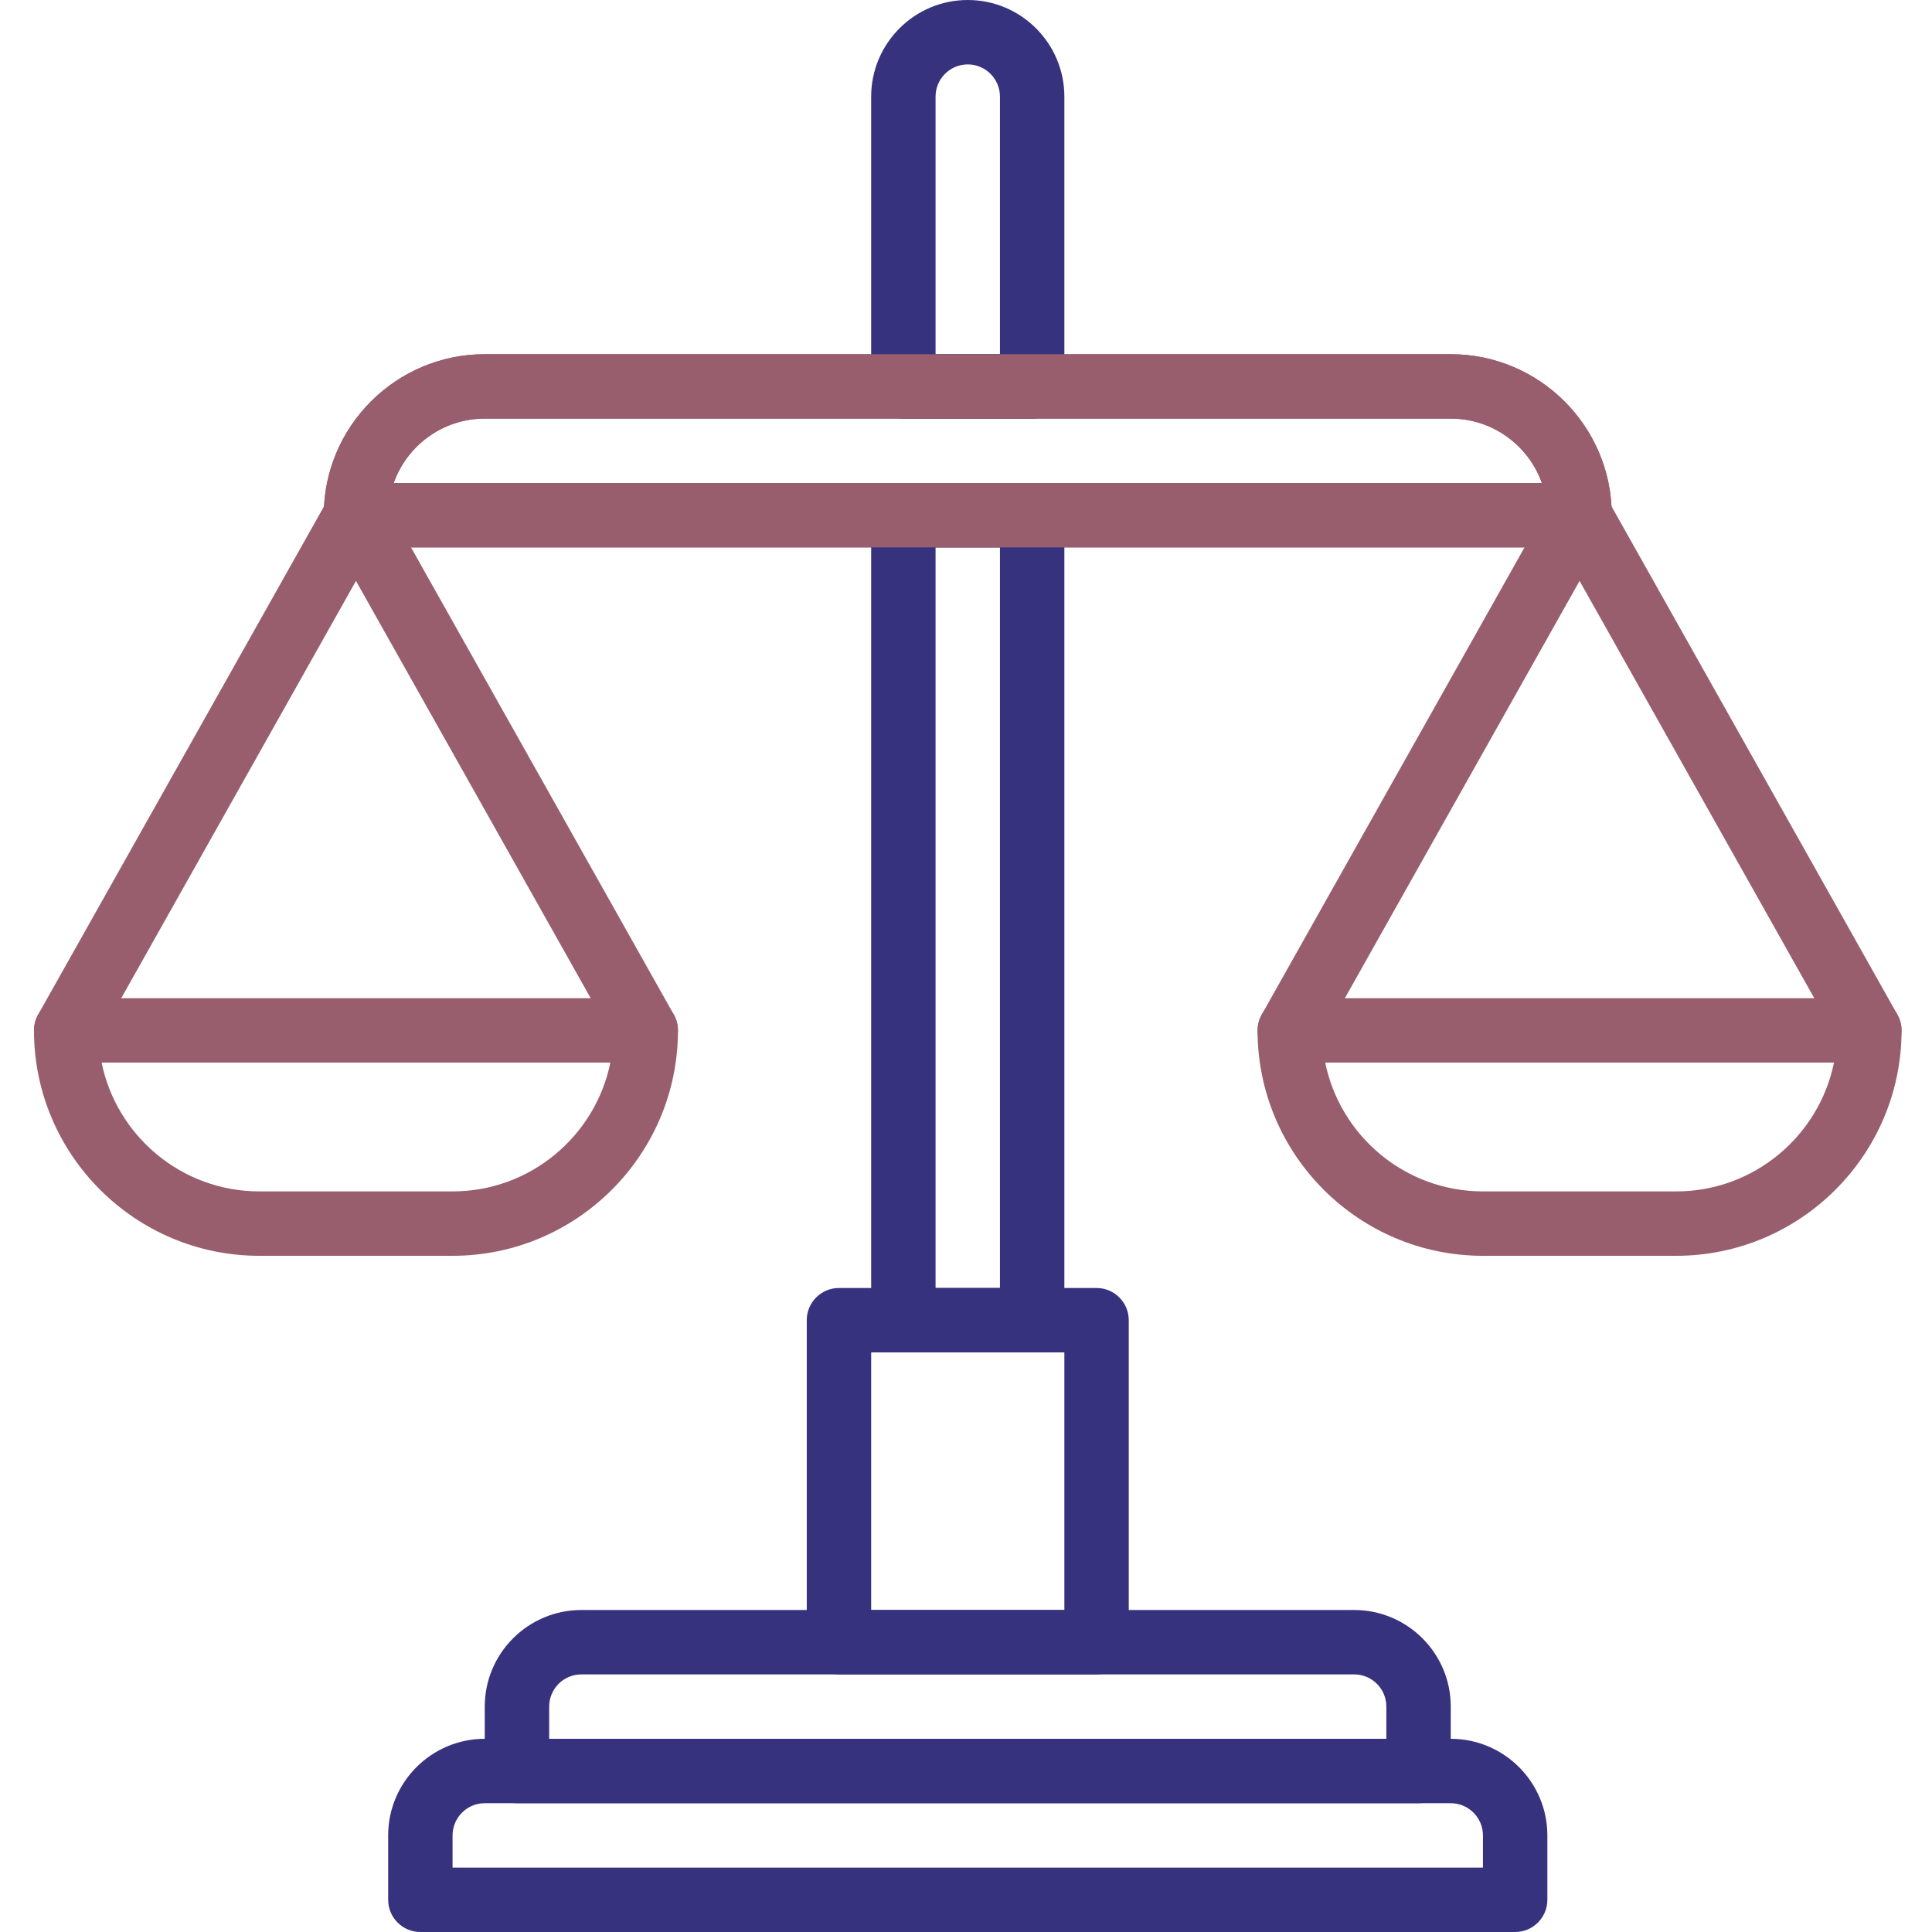 <?xml version="1.0" encoding="UTF-8" standalone="no"?>
<svg
   xmlns:dc="http://purl.org/dc/elements/1.1/"
   xmlns:cc="http://creativecommons.org/ns#"
   xmlns:rdf="http://www.w3.org/1999/02/22-rdf-syntax-ns#"
   xmlns:svg="http://www.w3.org/2000/svg"
   xmlns="http://www.w3.org/2000/svg"
   xmlns:sodipodi="http://sodipodi.sourceforge.net/DTD/sodipodi-0.dtd"
   xmlns:inkscape="http://www.inkscape.org/namespaces/inkscape"
   height="512pt"
   viewBox="-9 0 512 512"
   width="512pt"
   version="1.1"
   id="svg26"
   sodipodi:docname="justice.svg"
   inkscape:version="0.92.4 (5da689c313, 2019-01-14)">
  <defs
     id="defs30" />
  <sodipodi:namedview
     pagecolor="#ffffff"
     bordercolor="#666666"
     borderopacity="1"
     objecttolerance="10"
     gridtolerance="10"
     guidetolerance="10"
     inkscape:pageopacity="0"
     inkscape:pageshadow="2"
     inkscape:window-width="3440"
     inkscape:window-height="1403"
     id="namedview28"
     showgrid="false"
     inkscape:zoom="0.34570313"
     inkscape:cx="347.11864"
     inkscape:cy="341.33333"
     inkscape:window-x="1920"
     inkscape:window-y="0"
     inkscape:window-maximized="1"
     inkscape:current-layer="svg26" />
  <path
     d="m409.602 145.066h-324.27c-4.711 0-8.531-3.824-8.531-8.531 0-23.527 19.141-42.668 42.664-42.668h256c23.527 0 42.668 19.141 42.668 42.668 0 4.707-3.824 8.531-8.531 8.531zm-314.266-17.066h304.273c-3.527-9.934-13.016-17.066-24.145-17.066h-256c-11.125 0-20.613 7.133-24.129 17.066zm0 0"
     id="path2"
     style="fill:#985e6d" />
  <path
     d="m392.535 512h-290.137c-4.707 0-8.531-3.824-8.531-8.535v-17.066c0-14.113 11.484-25.598 25.598-25.598h256c14.117 0 25.602 11.484 25.602 25.598v17.066c0 4.711-3.824 8.535-8.531 8.535zm-281.602-17.066h273.066v-8.535c0-4.699-3.832-8.531-8.535-8.531h-256c-4.707 0-8.531 3.832-8.531 8.531zm0 0"
     id="path4"
     style="fill:#37327e" />
  <path
     d="m366.934 477.867h-238.934c-4.711 0-8.535-3.824-8.535-8.535v-17.074c0-14.113 11.488-25.59 25.594-25.59h204.816c14.113 0 25.59 11.477 25.59 25.59v17.074c0 4.711-3.82 8.535-8.531 8.535zm-230.398-17.066h221.863v-8.543c0-4.703-3.82-8.523-8.523-8.523h-204.816c-4.703 0-8.523 3.82-8.523 8.523zm0 0"
     id="path6"
     style="fill:#37327e" />
  <path
     d="m281.602 443.734h-68.27c-4.711 0-8.531-3.824-8.531-8.535v-85.332c0-4.711 3.82-8.535 8.531-8.535h68.27c4.707 0 8.531 3.824 8.531 8.535v85.332c0 4.711-3.824 8.535-8.531 8.535zm-59.734-17.066h51.199v-68.27h-51.199zm0 0"
     id="path8"
     style="fill:#37327e" />
  <path
     d="m264.535 358.398h-34.137c-4.707 0-8.531-3.82-8.531-8.531v-213.332c0-4.711 3.824-8.535 8.531-8.535h34.137c4.707 0 8.531 3.824 8.531 8.535v213.332c0 4.711-3.824 8.531-8.531 8.531zm-25.602-17.066h17.066v-196.266h-17.066zm0 0"
     id="path10"
     style="fill:#37327e" />
  <path
     d="m8.523 281.602c-1.414 0-2.848-.352-4.172-1.094-4.105-2.312-5.562-7.508-3.25-11.621l76.801-136.535c2.312-4.105 7.508-5.57 11.621-3.25 4.105 2.312 5.562 7.508 3.25 11.621l-76.801 136.535c-1.57 2.773-4.461 4.344-7.449 4.344zm0 0"
     id="path12"
     style="fill:#985e6d" />
  <path
     d="m110.934 332.801h-51.199c-32.941 0-59.734-26.797-59.734-59.734 0-4.711 3.824-8.531 8.535-8.531h153.598c4.711 0 8.535 3.82 8.535 8.531 0 32.938-26.797 59.734-59.734 59.734zm-93.004-51.199c3.969 19.445 21.203 34.133 41.812 34.133h51.199c20.609 0 37.848-14.688 41.812-34.133zm0 0"
     id="path14"
     style="fill:#985e6d" />
  <path
     d="m162.141 281.602c-2.984 0-5.879-1.57-7.449-4.355l-76.801-136.531c-2.312-4.105-.852-9.309 3.254-11.621 4.102-2.312 9.309-.855 11.621 3.25l76.801 136.531c2.312 4.105.852 9.312-3.25 11.625-1.324.75-2.758 1.102-4.176 1.102zm0 0"
     id="path16"
     style="fill:#985e6d" />
  <path
     d="m332.793 281.602c-1.418 0-2.852-.352-4.176-1.094-4.102-2.312-5.562-7.508-3.25-11.621l76.801-136.535c2.312-4.105 7.508-5.57 11.621-3.25 4.105 2.312 5.566 7.508 3.254 11.621l-76.801 136.535c-1.57 2.773-4.465 4.344-7.449 4.344zm0 0"
     id="path18"
     style="fill:#985e6d" />
  <path
     d="m435.199 332.801h-51.199c-32.938 0-59.734-26.797-59.734-59.734 0-4.711 3.824-8.531 8.535-8.531h153.598c4.711 0 8.535 3.82 8.535 8.531 0 32.938-26.797 59.734-59.734 59.734zm-93.004-51.199c3.969 19.445 21.207 34.133 41.812 34.133h51.199c20.609 0 37.848-14.688 41.816-34.133zm0 0"
     id="path20"
     style="fill:#985e6d" />
  <path
     d="m486.41 281.602c-2.988 0-5.883-1.57-7.453-4.355l-76.797-136.531c-2.312-4.105-.855-9.309 3.25-11.621 4.105-2.312 9.309-.855 11.621 3.25l76.801 136.531c2.312 4.105.855 9.312-3.25 11.625-1.324.75-2.758 1.102-4.172 1.102zm0 0"
     id="path22"
     style="fill:#985e6d" />
  <path
     d="m264.535 110.934h-34.137c-4.707 0-8.531-3.824-8.531-8.535v-76.797c0-14.117 11.484-25.602 25.598-25.602 14.117 0 25.602 11.484 25.602 25.602v76.797c0 4.711-3.824 8.535-8.531 8.535zm-25.602-17.066h17.066v-68.266c0-4.703-3.824-8.535-8.535-8.535-4.707 0-8.531 3.832-8.531 8.535zm0 0"
     id="path24"
     style="fill:#37327e" />
  <path
     style="fill:#985e6d"
     id="path839"
     d="m409.602 145.066h-324.27c-4.711 0-8.531-3.824-8.531-8.531 0-23.527 19.141-42.668 42.664-42.668h256c23.527 0 42.668 19.141 42.668 42.668 0 4.707-3.824 8.531-8.531 8.531zm-314.266-17.066h304.273c-3.527-9.934-13.016-17.066-24.145-17.066h-256c-11.125 0-20.613 7.133-24.129 17.066zm0 0" />
</svg>

